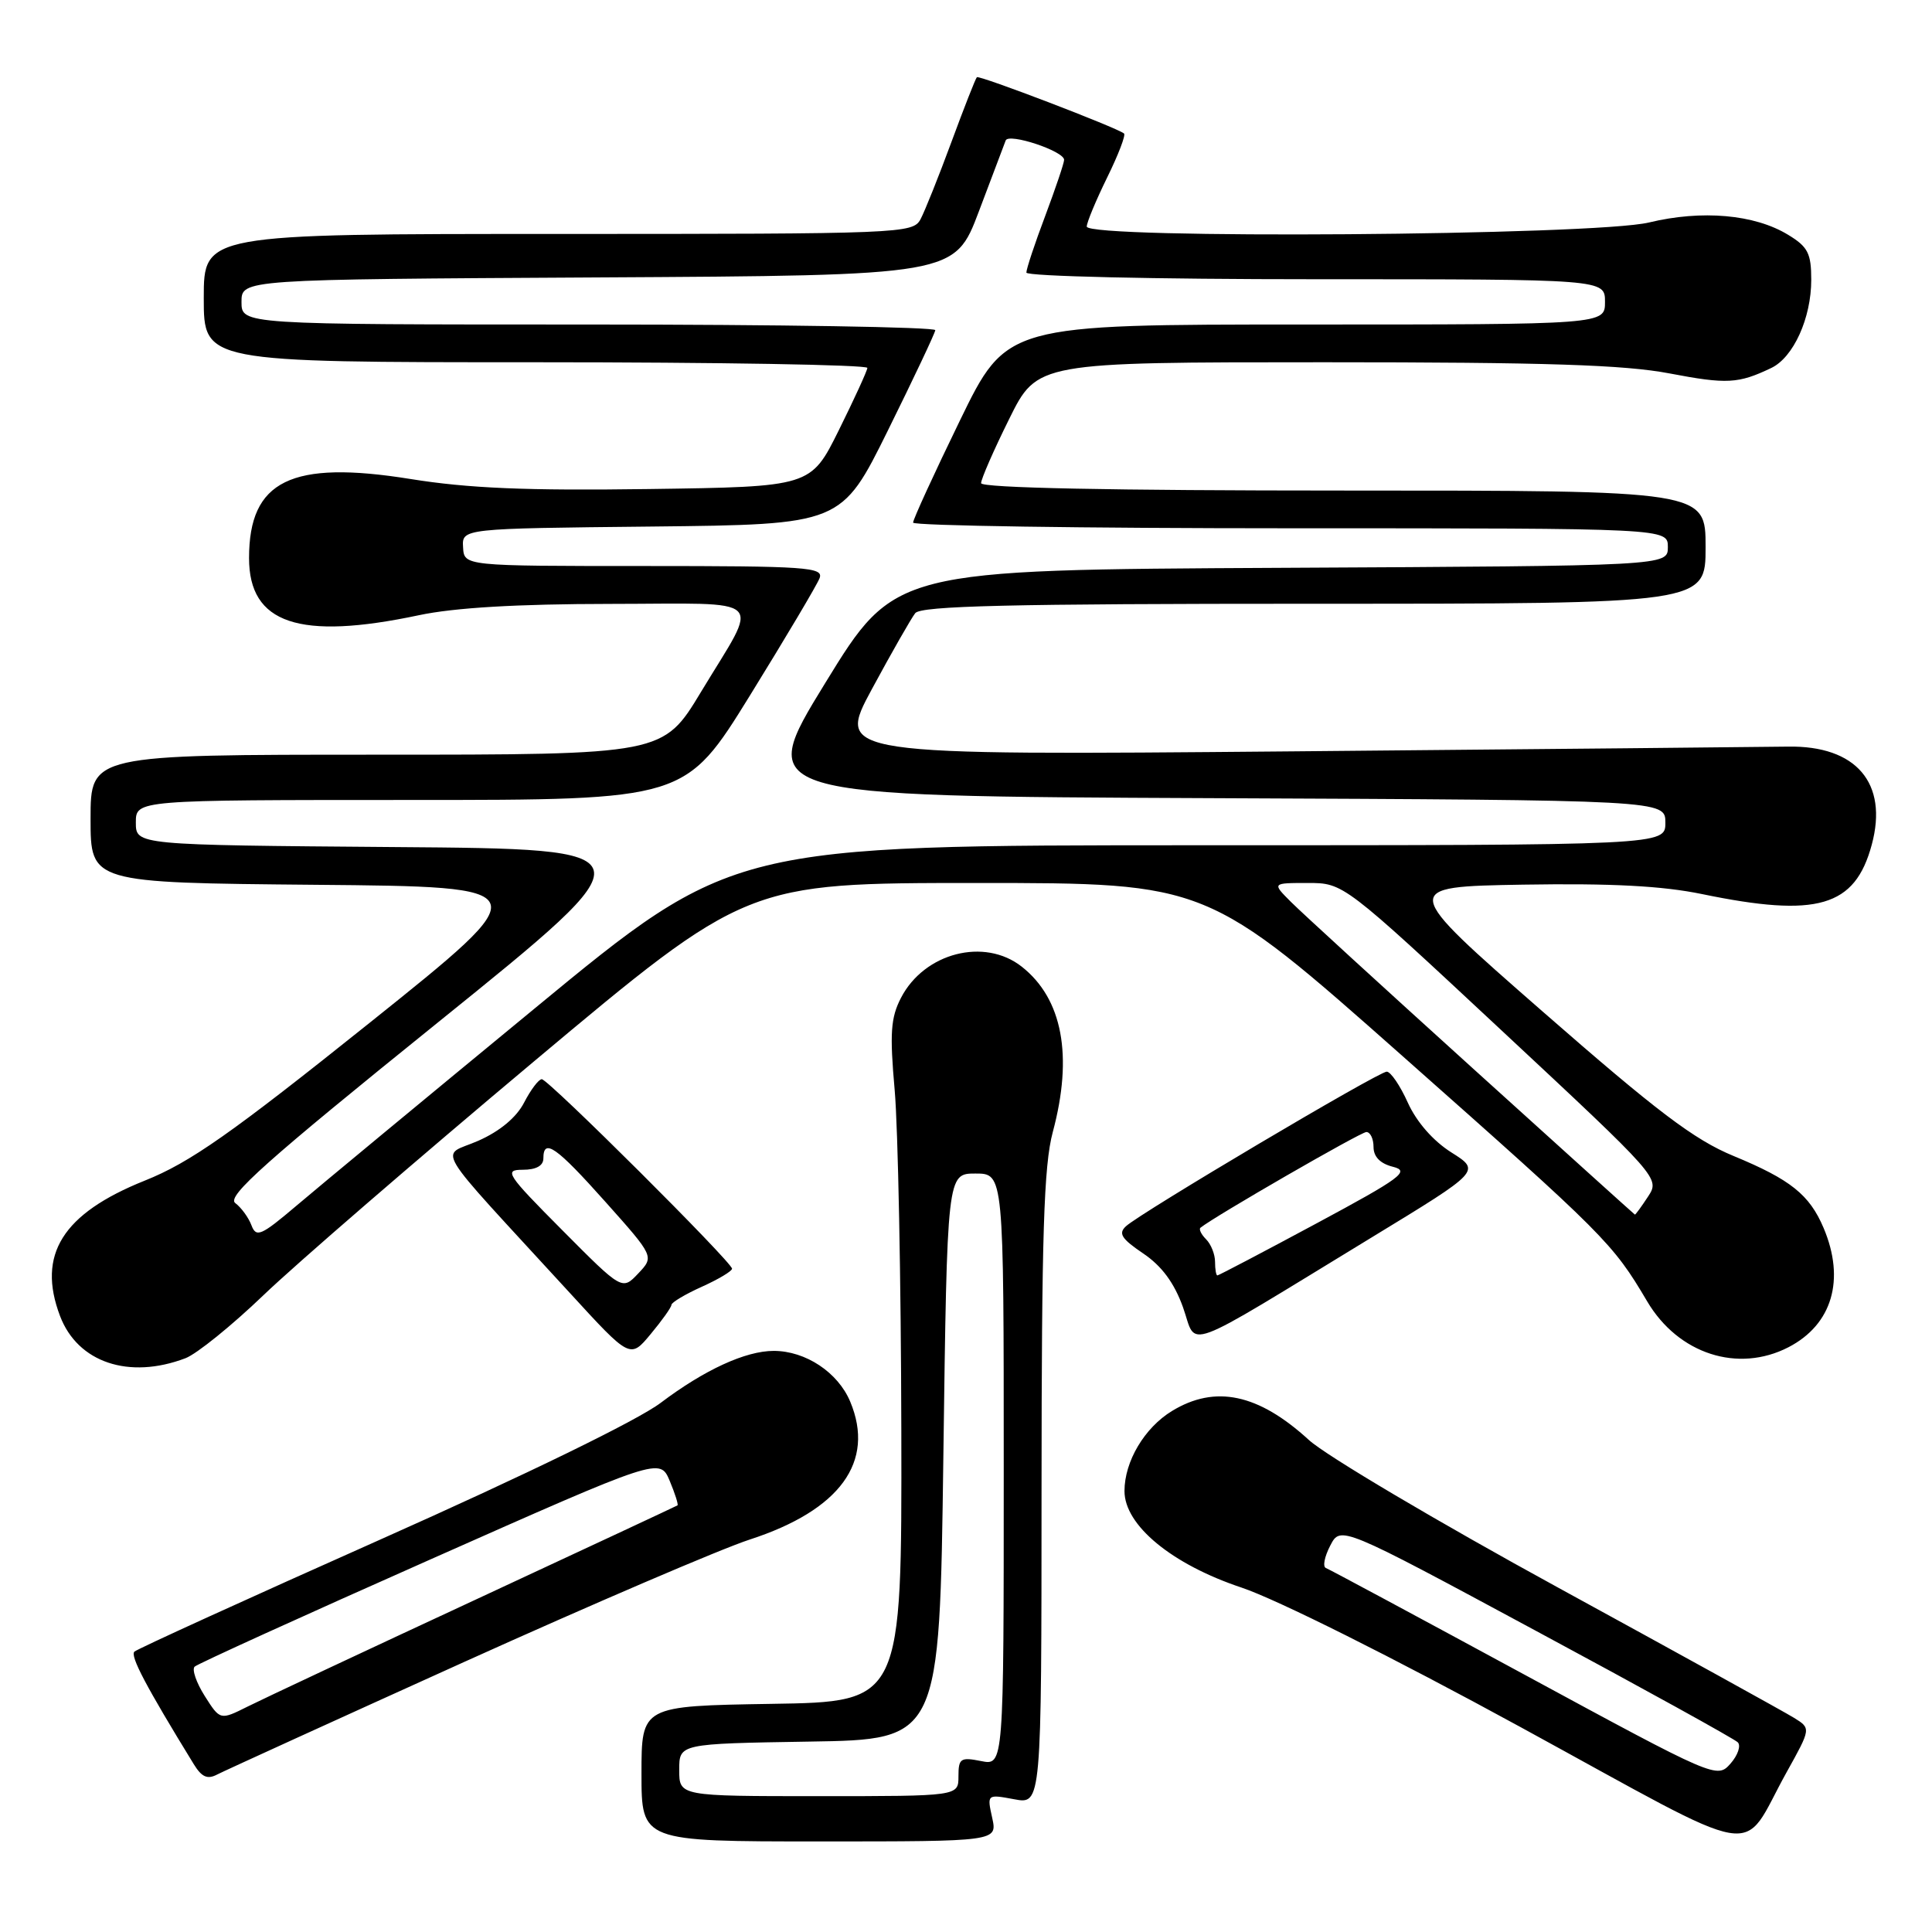 <?xml version="1.0" encoding="UTF-8" standalone="no"?>
<!DOCTYPE svg PUBLIC "-//W3C//DTD SVG 1.1//EN" "http://www.w3.org/Graphics/SVG/1.1/DTD/svg11.dtd" >
<svg xmlns="http://www.w3.org/2000/svg" xmlns:xlink="http://www.w3.org/1999/xlink" version="1.1" viewBox="0 0 256 256">
 <g >
 <path fill="currentColor"
d=" M 236.73 234.84 C 239.97 229.02 239.97 229.02 237.73 227.63 C 236.51 226.87 222.45 219.11 206.50 210.39 C 190.55 201.67 175.67 192.86 173.44 190.81 C 166.74 184.68 161.03 183.47 155.30 186.96 C 151.65 189.18 149.00 193.65 149.00 197.57 C 149.00 202.11 155.27 207.28 164.50 210.36 C 169.17 211.92 184.58 219.62 201.50 228.86 C 234.48 246.87 230.42 246.18 236.73 234.84 Z  M 131.47 240.87 C 130.78 237.74 130.78 237.74 134.39 238.41 C 138.00 239.09 138.00 239.09 138.01 197.30 C 138.02 163.62 138.31 154.43 139.50 150.00 C 142.21 139.91 140.79 132.34 135.39 128.09 C 130.44 124.19 122.48 126.25 119.39 132.21 C 118.02 134.86 117.88 136.90 118.55 144.45 C 118.99 149.43 119.39 169.70 119.43 189.50 C 119.50 225.50 119.50 225.50 102.25 225.77 C 85.00 226.05 85.00 226.05 85.00 235.02 C 85.00 244.00 85.00 244.00 108.58 244.00 C 132.16 244.00 132.16 244.00 131.47 240.87 Z  M 61.50 220.22 C 78.55 212.52 95.58 205.22 99.34 204.00 C 111.31 200.11 115.99 193.69 112.66 185.73 C 111.04 181.85 106.75 179.00 102.52 179.00 C 98.79 179.00 93.34 181.51 87.55 185.88 C 84.52 188.18 69.73 195.39 50.50 203.95 C 32.90 211.79 18.19 218.49 17.81 218.85 C 17.21 219.41 19.36 223.48 25.68 233.77 C 26.73 235.48 27.49 235.81 28.78 235.13 C 29.73 234.64 44.45 227.93 61.50 220.22 Z  M 24.58 179.97 C 26.07 179.40 30.71 175.65 34.90 171.63 C 39.08 167.61 55.20 153.68 70.73 140.66 C 98.96 117.00 98.96 117.00 129.45 117.00 C 159.95 117.00 159.95 117.00 185.87 139.96 C 212.74 163.76 213.69 164.71 218.26 172.44 C 222.38 179.41 230.29 181.97 236.99 178.51 C 242.78 175.51 244.53 169.56 241.64 162.72 C 239.77 158.30 237.25 156.29 229.70 153.17 C 224.49 151.02 219.58 147.30 204.37 134.00 C 185.50 117.50 185.50 117.50 201.82 117.22 C 213.50 117.03 220.25 117.38 225.53 118.47 C 240.81 121.63 245.80 120.18 248.02 111.92 C 250.22 103.76 245.95 98.77 236.90 98.93 C 233.93 98.98 204.34 99.26 171.14 99.56 C 110.79 100.09 110.79 100.09 115.54 91.29 C 118.15 86.46 120.73 81.94 121.27 81.25 C 122.03 80.28 133.81 80.00 174.12 80.00 C 226.00 80.00 226.00 80.00 226.00 72.50 C 226.00 65.00 226.00 65.00 178.00 65.00 C 147.20 65.00 130.00 64.65 130.00 64.02 C 130.00 63.48 131.67 59.65 133.72 55.52 C 137.44 48.00 137.44 48.00 175.47 48.00 C 204.87 48.00 215.25 48.34 221.22 49.48 C 228.83 50.93 230.33 50.85 234.70 48.76 C 237.64 47.36 240.00 42.15 240.00 37.08 C 240.00 33.57 239.56 32.70 236.93 31.11 C 232.49 28.40 225.51 27.79 218.50 29.48 C 211.30 31.22 144.00 31.71 144.00 30.02 C 144.00 29.48 145.21 26.57 146.69 23.55 C 148.18 20.53 149.19 17.89 148.94 17.69 C 148.00 16.91 129.74 9.93 129.44 10.23 C 129.26 10.41 127.74 14.28 126.06 18.84 C 124.38 23.39 122.54 27.99 121.97 29.06 C 120.96 30.94 119.42 31.00 73.96 31.00 C 27.00 31.00 27.00 31.00 27.00 39.50 C 27.00 48.00 27.00 48.00 71.00 48.00 C 95.20 48.00 114.97 48.34 114.93 48.75 C 114.90 49.16 113.19 52.88 111.15 57.00 C 107.43 64.50 107.43 64.50 85.96 64.80 C 69.74 65.03 62.03 64.70 54.39 63.47 C 38.58 60.93 33.00 63.67 33.00 73.95 C 33.00 82.65 39.64 84.88 55.50 81.52 C 60.21 80.52 68.51 80.03 80.86 80.02 C 102.02 80.00 100.71 78.73 92.90 91.66 C 87.87 100.00 87.87 100.00 49.93 100.00 C 12.00 100.00 12.00 100.00 12.00 108.49 C 12.00 116.97 12.00 116.97 41.75 117.24 C 71.50 117.50 71.50 117.50 49.00 135.51 C 30.56 150.27 25.18 154.04 19.18 156.44 C 8.27 160.81 4.87 166.26 7.96 174.39 C 10.30 180.54 17.09 182.82 24.58 179.97 Z  M 88.97 172.90 C 88.99 172.57 90.80 171.49 93.00 170.50 C 95.20 169.51 97.00 168.43 97.00 168.11 C 97.00 167.25 72.66 143.00 71.79 143.00 C 71.38 143.00 70.33 144.39 69.45 146.09 C 68.44 148.06 66.23 149.90 63.37 151.16 C 58.29 153.41 56.77 150.89 75.46 171.27 C 83.50 180.05 83.50 180.05 86.22 176.77 C 87.72 174.97 88.96 173.23 88.97 172.90 Z  M 181.86 163.90 C 196.21 155.16 196.21 155.16 192.31 152.70 C 189.90 151.18 187.70 148.66 186.55 146.12 C 185.53 143.85 184.27 142.00 183.75 142.00 C 182.66 142.00 151.17 160.67 149.20 162.48 C 148.15 163.44 148.60 164.14 151.48 166.09 C 153.93 167.74 155.59 169.98 156.75 173.21 C 158.70 178.65 155.99 179.66 181.86 163.90 Z  M 202.00 221.90 C 187.97 214.30 176.14 207.94 175.69 207.77 C 175.24 207.60 175.50 206.27 176.26 204.81 C 177.63 202.15 177.63 202.15 203.53 216.10 C 217.78 223.76 229.81 230.41 230.26 230.86 C 230.71 231.31 230.27 232.59 229.29 233.70 C 227.52 235.70 227.28 235.60 202.00 221.90 Z  M 90.00 234.52 C 90.00 231.05 90.00 231.05 107.25 230.77 C 124.50 230.50 124.50 230.50 125.00 193.00 C 125.50 155.50 125.50 155.50 129.25 155.50 C 133.00 155.50 133.00 155.50 133.00 194.72 C 133.00 233.95 133.00 233.95 130.00 233.35 C 127.28 232.81 127.00 232.99 127.00 235.38 C 127.00 238.00 127.00 238.00 108.50 238.00 C 90.00 238.00 90.00 238.00 90.00 234.52 Z  M 27.13 224.73 C 26.01 222.96 25.41 221.21 25.79 220.84 C 26.18 220.47 40.21 214.09 56.97 206.66 C 87.44 193.14 87.44 193.14 88.74 196.22 C 89.45 197.92 89.91 199.38 89.77 199.47 C 89.62 199.57 77.58 205.19 63.00 211.97 C 48.42 218.74 34.85 225.11 32.83 226.12 C 29.17 227.95 29.17 227.95 27.13 224.73 Z  M 33.32 162.36 C 32.94 161.34 31.97 160.01 31.17 159.41 C 30.00 158.53 35.24 153.86 58.11 135.41 C 86.50 112.50 86.50 112.50 52.25 112.24 C 18.00 111.97 18.00 111.97 18.00 108.99 C 18.00 106.00 18.00 106.00 54.41 106.00 C 90.81 106.00 90.81 106.00 99.40 92.11 C 104.12 84.47 108.26 77.50 108.60 76.61 C 109.15 75.16 106.89 75.00 85.36 75.00 C 61.50 75.00 61.50 75.00 61.36 72.52 C 61.21 70.03 61.21 70.03 86.35 69.77 C 111.49 69.50 111.49 69.50 117.67 57.00 C 121.07 50.12 123.89 44.16 123.93 43.75 C 123.97 43.34 103.30 43.00 78.00 43.00 C 32.00 43.00 32.00 43.00 32.00 40.01 C 32.00 37.02 32.00 37.02 79.25 36.76 C 126.50 36.50 126.50 36.50 129.71 28.00 C 131.47 23.32 133.07 19.10 133.26 18.61 C 133.65 17.58 141.00 20.02 141.00 21.18 C 141.00 21.61 139.87 24.94 138.50 28.60 C 137.12 32.25 136.00 35.63 136.00 36.12 C 136.00 36.61 152.90 37.00 174.33 37.00 C 212.67 37.00 212.67 37.00 212.67 40.00 C 212.67 43.00 212.67 43.00 173.02 43.00 C 133.38 43.00 133.38 43.00 127.18 55.75 C 123.77 62.76 120.98 68.84 120.99 69.25 C 120.99 69.66 143.50 70.00 171.00 70.00 C 221.00 70.00 221.00 70.00 221.00 72.49 C 221.00 74.98 221.00 74.98 169.78 75.24 C 118.56 75.50 118.56 75.50 109.35 90.50 C 100.14 105.50 100.14 105.50 160.40 105.76 C 220.67 106.02 220.67 106.02 220.67 109.01 C 220.67 112.00 220.67 112.00 158.87 112.00 C 97.07 112.00 97.07 112.00 70.79 133.67 C 56.33 145.58 42.14 157.33 39.26 159.78 C 34.59 163.74 33.95 164.02 33.32 162.36 Z  M 195.01 141.43 C 183.19 130.73 172.40 120.86 171.04 119.49 C 168.55 117.00 168.55 117.00 173.28 117.00 C 178.02 117.00 178.02 117.00 198.99 136.56 C 219.93 156.09 219.96 156.13 218.37 158.56 C 217.49 159.90 216.71 160.97 216.63 160.94 C 216.56 160.91 206.83 152.13 195.01 141.43 Z  M 74.49 162.99 C 67.11 155.57 66.74 155.00 69.27 155.00 C 71.03 155.00 72.00 154.47 72.00 153.50 C 72.00 150.75 73.70 151.94 80.22 159.25 C 86.69 166.50 86.69 166.50 84.57 168.74 C 82.44 170.99 82.44 170.99 74.49 162.99 Z  M 161.00 167.20 C 161.00 166.21 160.47 164.87 159.82 164.22 C 159.17 163.57 158.83 162.87 159.07 162.68 C 160.90 161.19 180.30 150.00 181.05 150.00 C 181.57 150.00 182.00 150.89 182.00 151.98 C 182.00 153.28 182.89 154.19 184.59 154.61 C 186.87 155.18 185.66 156.08 174.40 162.13 C 167.37 165.91 161.48 169.00 161.31 169.00 C 161.14 169.00 161.00 168.19 161.00 167.20 Z "/>
</g>
</svg>